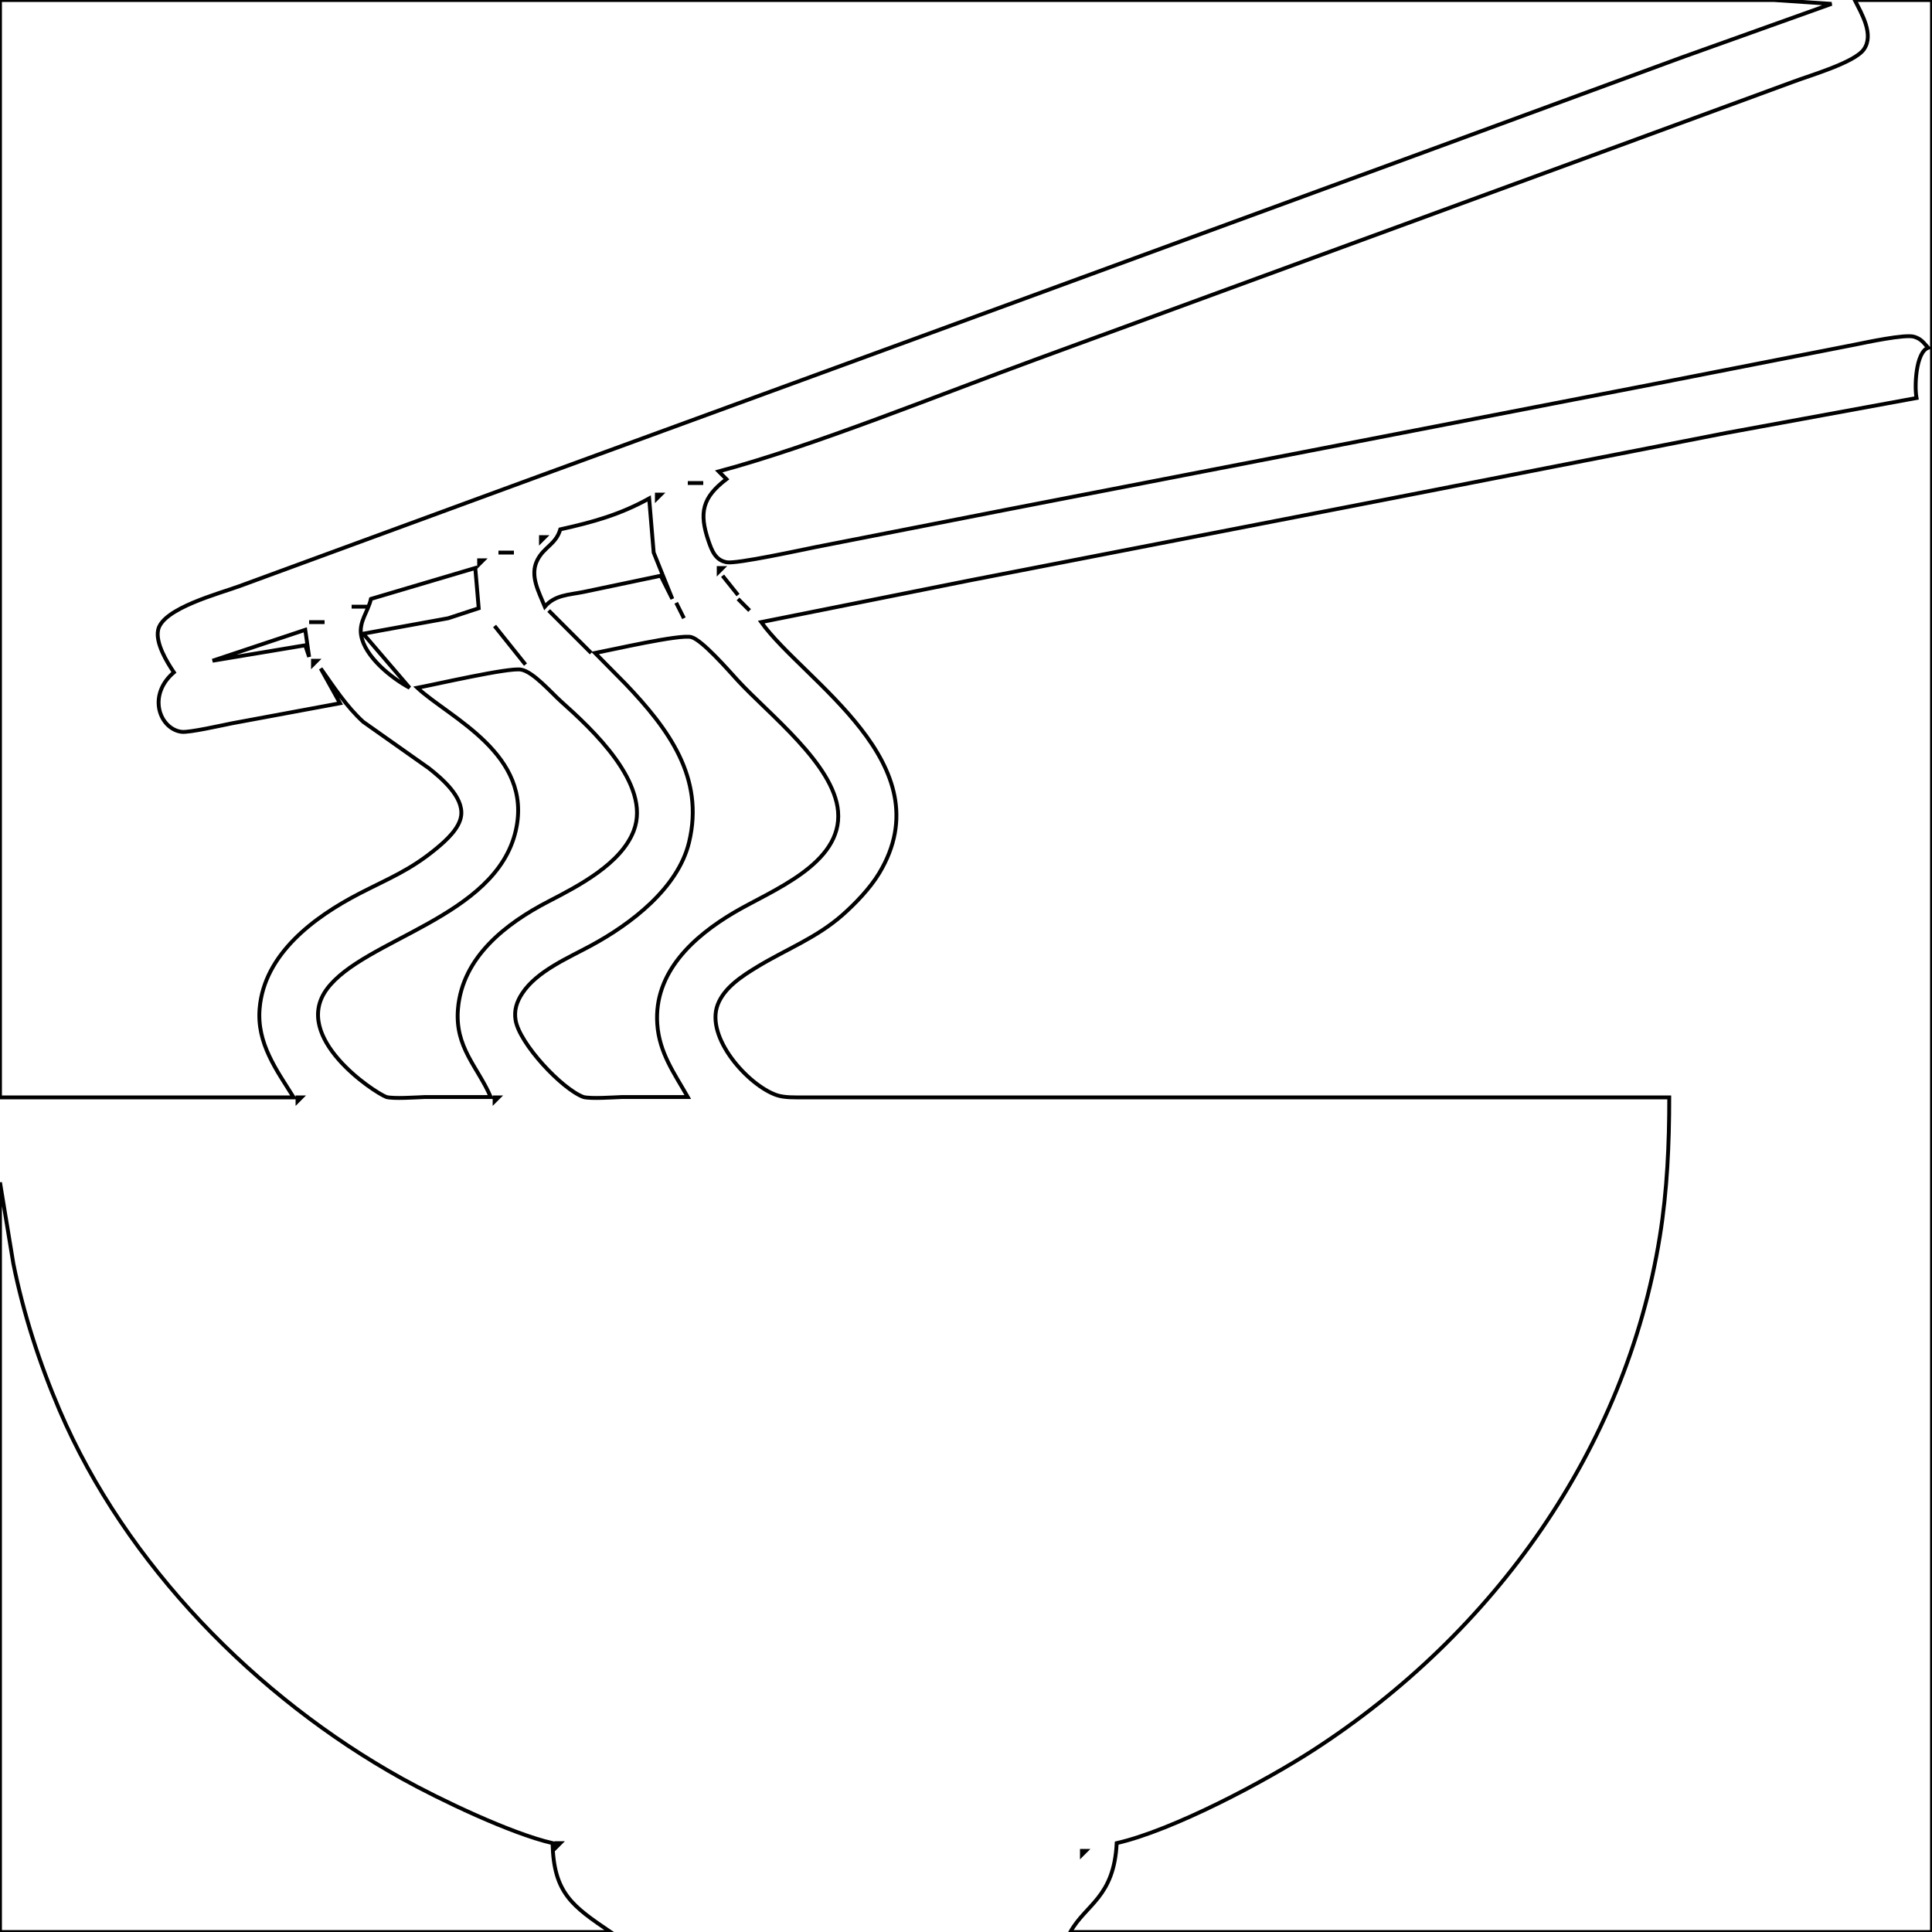 <?xml version="1.0" encoding="UTF-8" standalone="no"?>
<!DOCTYPE svg PUBLIC "-//W3C//DTD SVG 20010904//EN"
              "http://www.w3.org/TR/2001/REC-SVG-20010904/DTD/svg10.dtd">

<svg xmlns="http://www.w3.org/2000/svg"
     width="5.556in" height="5.556in"
     viewBox="0 0 500 500">
  <path id="Selection"
        fill="none" stroke="black" stroke-width="1"
        d="M 0.00,0.00
           C 0.00,0.00 0.00,284.00 0.00,284.00
             0.00,284.00 76.00,284.00 76.00,284.00
             71.54,276.87 66.43,270.02 67.19,261.00
             68.38,246.83 81.40,237.26 93.00,231.26
             100.66,227.30 106.12,225.25 113.00,219.54
             115.45,217.50 118.97,214.36 119.36,211.00
             119.91,206.19 114.35,201.47 111.00,198.82
             111.00,198.82 94.01,186.82 94.01,186.82
             89.74,182.96 86.33,177.71 83.00,173.00
             83.00,173.00 88.00,182.00 88.00,182.00
             88.00,182.00 60.00,187.20 60.00,187.20
             57.53,187.69 48.93,189.64 47.02,189.40
             41.36,188.70 37.98,180.00 45.00,174.00
             43.16,171.29 40.21,166.41 40.92,163.02
             42.09,157.42 56.83,153.59 62.00,151.68
             62.00,151.68 139.00,123.42 139.00,123.42
             139.00,123.42 236.00,87.95 236.00,87.95
             236.00,87.95 366.00,40.31 366.00,40.31
             366.00,40.31 435.00,14.95 435.00,14.95
             435.00,14.95 474.00,1.00 474.00,1.00
             474.00,1.00 459.00,0.00 459.00,0.00
             459.00,0.00 431.00,0.00 431.00,0.00
             431.00,0.00 334.00,0.00 334.00,0.00
             334.00,0.00 0.00,0.00 0.00,0.00 Z
           M 480.00,0.00
           C 481.79,3.54 485.06,8.96 482.36,12.78
             479.93,16.22 468.34,19.54 464.00,21.19
             464.00,21.19 416.00,38.81 416.00,38.81
             416.00,38.81 268.00,93.05 268.00,93.05
             243.20,102.12 210.62,115.39 186.00,122.00
             186.00,122.00 188.00,124.00 188.00,124.00
             181.80,128.72 180.84,132.66 183.36,140.00
             184.24,142.53 185.15,145.01 188.11,145.52
             190.66,145.96 207.27,142.35 211.00,141.60
             211.00,141.60 261.00,131.80 261.00,131.80
             261.00,131.80 429.00,99.20 429.00,99.20
             429.00,99.20 480.00,89.20 480.00,89.20
             482.90,88.62 493.04,86.43 495.38,87.15
             497.24,87.72 497.80,88.68 499.00,90.00
             495.82,91.13 495.41,99.97 496.00,103.00
             496.00,103.00 447.00,112.00 447.00,112.00
             447.00,112.00 359.00,129.20 359.00,129.20
             359.00,129.20 251.00,150.20 251.00,150.20
             251.00,150.20 197.00,161.00 197.00,161.00
             207.91,176.24 244.63,197.65 227.52,226.00
             225.19,229.86 221.38,233.84 218.00,236.82
             211.26,242.75 203.54,245.62 196.00,250.20
             192.11,252.57 187.44,255.55 185.74,260.00
             182.50,268.50 193.60,280.87 201.00,283.42
             203.03,284.11 205.84,284.00 208.00,284.00
             208.00,284.00 432.00,284.00 432.00,284.00
             432.00,296.03 431.48,308.10 429.56,320.00
             420.69,375.19 386.49,422.74 340.00,452.86
             327.38,461.04 303.48,473.70 289.00,477.00
             288.31,491.06 281.04,492.78 277.00,500.00
             277.00,500.00 500.00,500.00 500.00,500.00
             500.00,500.00 500.00,0.00 500.00,0.00
             500.00,0.00 480.00,0.00 480.00,0.00 Z
           M 178.00,125.00
           C 178.00,125.00 182.00,125.00 182.00,125.00
             182.00,125.00 178.00,125.00 178.00,125.00 Z
           M 170.00,128.00
           C 170.00,128.00 170.00,129.00 170.00,129.00
             170.00,129.00 171.00,128.00 171.00,128.00
             171.00,128.00 170.00,128.00 170.00,128.00 Z
           M 168.00,129.00
           C 160.42,133.20 153.36,135.15 145.00,137.00
             143.86,140.92 140.76,141.52 139.03,145.02
             137.03,149.02 139.50,153.26 141.00,157.00
             143.62,153.95 147.20,153.96 151.00,153.20
             151.00,153.20 171.00,149.00 171.00,149.00
             171.00,149.00 174.00,155.00 174.00,155.00
             174.00,155.00 169.17,143.00 169.17,143.00
             169.17,143.00 168.00,129.00 168.00,129.00 Z
           M 140.00,139.00
           C 140.00,139.00 140.00,140.00 140.00,140.00
             140.00,140.00 141.00,139.00 141.00,139.00
             141.00,139.00 140.00,139.00 140.00,139.00 Z
           M 129.00,143.00
           C 129.00,143.00 133.00,143.00 133.00,143.00
             133.00,143.00 129.00,143.00 129.00,143.00 Z
           M 124.00,145.00
           C 124.00,145.00 124.00,146.00 124.00,146.00
             124.00,146.00 125.00,145.00 125.00,145.00
             125.00,145.00 124.00,145.00 124.00,145.00 Z
           M 96.00,155.00
           C 95.27,158.29 92.84,160.86 93.46,164.42
             94.43,169.99 101.32,175.49 106.00,178.00
             106.00,178.00 94.00,164.00 94.00,164.00
             94.00,164.00 116.00,160.00 116.00,160.00
             116.00,160.00 123.89,157.41 123.89,157.41
             123.89,157.41 123.00,147.00 123.00,147.00
             123.00,147.00 96.00,155.00 96.00,155.00 Z
           M 186.00,147.00
           C 186.00,147.00 186.00,148.00 186.00,148.00
             186.00,148.00 187.00,147.00 187.00,147.00
             187.00,147.00 186.00,147.00 186.00,147.00 Z
           M 187.00,149.00
           C 187.00,149.00 191.00,154.00 191.00,154.00
             191.00,154.00 187.00,149.00 187.00,149.00 Z
           M 191.00,155.00
           C 191.00,155.00 194.00,158.00 194.00,158.00
             194.00,158.00 191.00,155.00 191.00,155.00 Z
           M 91.00,157.00
           C 91.00,157.00 95.00,157.00 95.00,157.00
             95.00,157.00 91.00,157.00 91.00,157.00 Z
           M 175.00,156.00
           C 175.00,156.00 177.00,160.00 177.00,160.00
             177.00,160.00 175.00,156.00 175.00,156.00 Z
           M 142.00,158.00
           C 142.00,158.00 153.00,169.00 153.00,169.00
             153.00,169.00 142.00,158.00 142.00,158.00 Z
           M 80.00,161.00
           C 80.00,161.00 84.00,161.00 84.00,161.00
             84.00,161.00 80.00,161.00 80.00,161.00 Z
           M 128.00,162.00
           C 128.00,162.00 136.00,172.00 136.00,172.00
             136.00,172.00 128.00,162.00 128.00,162.00 Z
           M 55.00,171.00
           C 55.00,171.00 79.00,167.00 79.00,167.00
             79.00,167.00 80.00,170.00 80.00,170.00
             80.00,170.00 79.00,163.00 79.00,163.00
             79.00,163.00 55.00,171.00 55.00,171.00 Z
           M 154.00,169.00
           C 154.00,169.00 161.91,177.01 161.91,177.01
             172.94,188.59 182.39,201.21 178.32,218.00
             175.45,229.89 163.25,239.14 153.00,244.69
             147.12,247.88 138.93,251.32 135.15,257.09
             133.73,259.25 133.01,261.41 133.43,264.00
             134.44,270.10 145.43,281.85 151.00,283.91
             152.97,284.40 158.56,284.00 161.00,283.91
             161.00,283.91 178.00,283.91 178.00,283.91
             174.51,277.76 170.61,272.49 170.10,265.00
             169.18,251.64 179.49,242.35 190.00,236.14
             199.61,230.47 218.04,223.65 216.89,210.00
             215.87,197.78 198.86,184.77 190.83,175.99
             188.60,173.55 181.70,165.62 178.91,164.88
             175.93,164.10 158.29,168.19 154.00,169.00 Z
           M 81.00,171.00
           C 81.00,171.00 81.00,172.00 81.00,172.00
             81.00,172.00 82.00,171.00 82.00,171.00
             82.00,171.00 81.00,171.00 81.00,171.00 Z
           M 108.00,178.00
           C 116.31,185.74 138.04,195.18 133.47,215.00
             128.27,237.55 94.10,243.01 84.57,256.01
             75.44,268.48 96.62,282.59 100.00,283.91
             101.97,284.40 107.56,284.00 110.00,283.91
             110.00,283.91 127.00,283.91 127.00,283.91
             123.64,276.07 117.64,271.07 118.53,261.00
             119.70,247.66 130.94,238.98 142.00,233.26
             149.70,229.28 160.72,223.58 164.01,215.00
             168.64,202.91 153.09,188.59 145.17,181.51
             142.57,179.18 138.00,173.85 134.83,173.29
             131.65,172.73 112.64,177.13 108.00,178.00 Z
           M 77.00,284.00
           C 77.00,284.00 77.00,285.00 77.00,285.00
             77.00,285.00 78.00,284.00 78.00,284.00
             78.00,284.00 77.00,284.00 77.00,284.00 Z
           M 128.00,284.00
           C 128.00,284.00 128.00,285.00 128.00,285.00
             128.00,285.00 129.00,284.00 129.00,284.00
             129.00,284.00 128.00,284.00 128.00,284.00 Z
           M 0.00,306.00
           C 0.00,306.00 0.00,500.00 0.00,500.00
             0.00,500.00 158.00,500.00 158.00,500.00
             148.17,493.31 143.29,490.02 143.00,477.00
             132.33,474.57 113.78,465.71 104.00,460.27
             66.39,439.36 32.48,404.86 15.43,365.00
             10.21,352.80 6.07,340.02 3.45,327.00
             3.45,327.00 0.00,306.00 0.00,306.00 Z
           M 144.00,477.00
           C 144.00,477.00 144.00,478.00 144.00,478.00
             144.00,478.00 145.00,477.00 145.00,477.00
             145.00,477.00 144.00,477.00 144.00,477.00 Z
           M 280.00,479.00
           C 280.00,479.00 280.00,480.00 280.00,480.00
             280.00,480.00 281.00,479.00 281.00,479.00
             281.00,479.00 280.00,479.00 280.00,479.00 Z" />
</svg>
